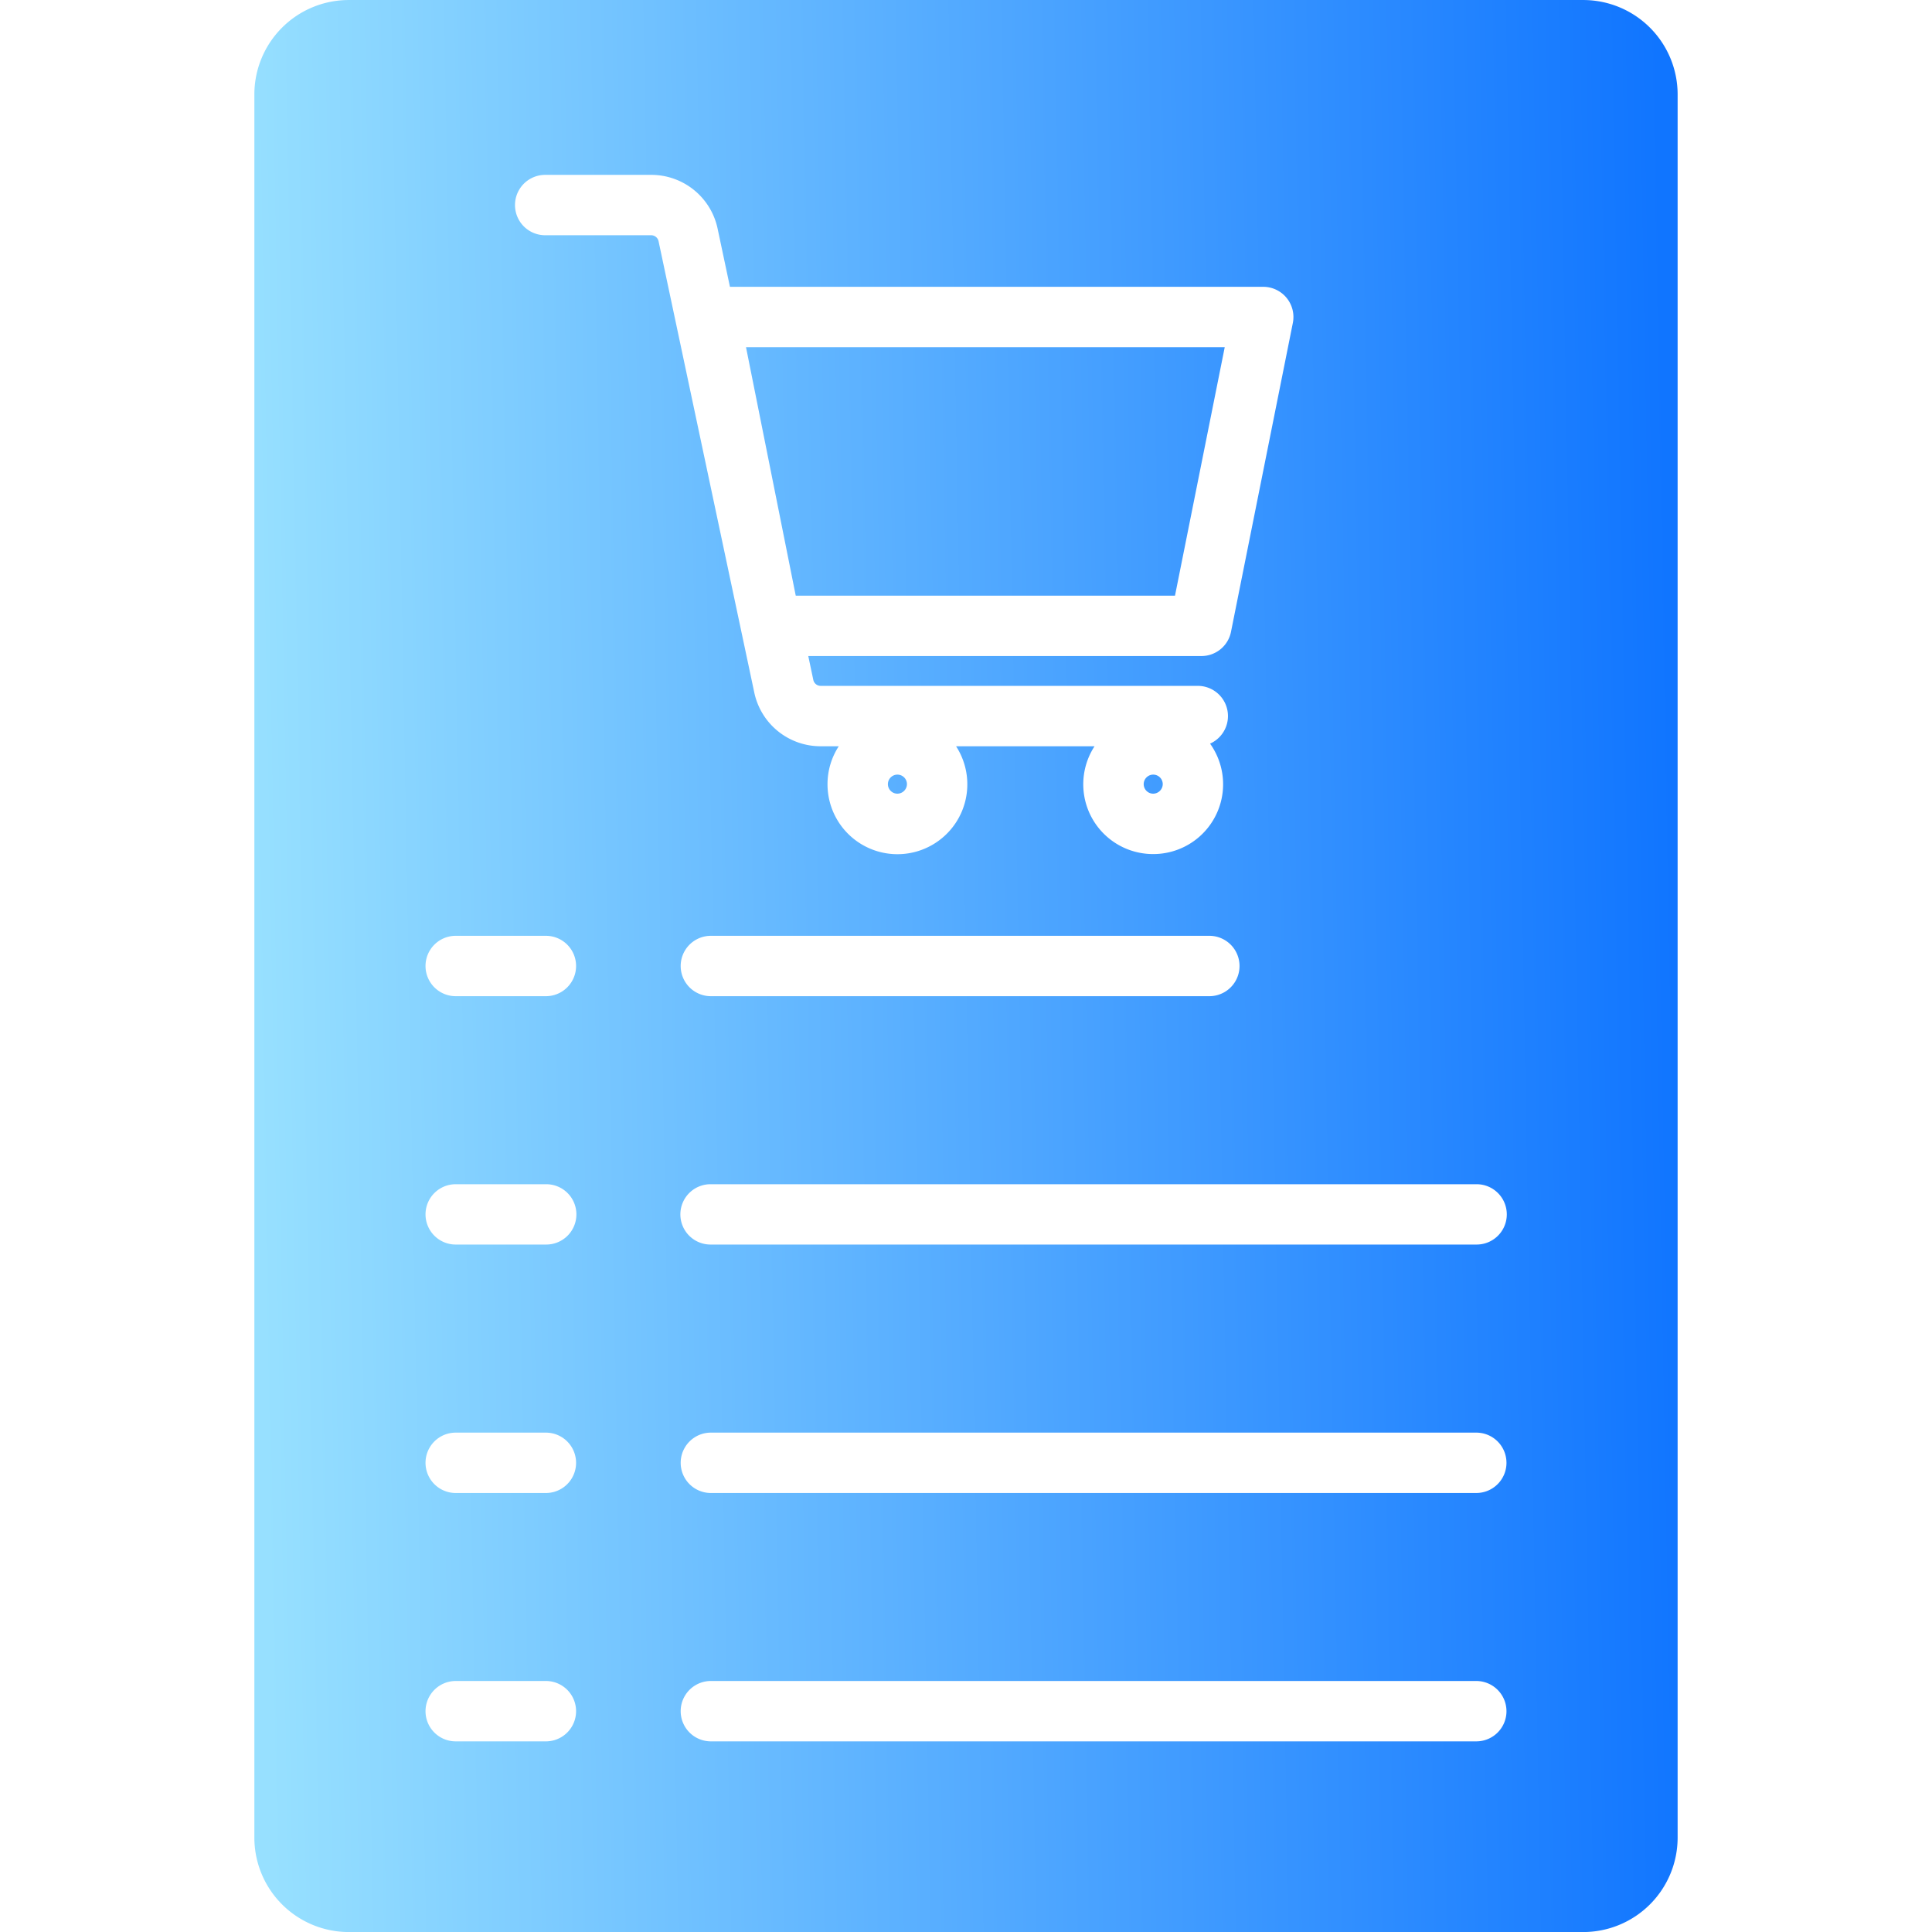 <svg xmlns="http://www.w3.org/2000/svg" version="1.1" xmlns:xlink="http://www.w3.org/1999/xlink" width="512" height="512" x="0" y="0" viewBox="0 0 512 512" style="enable-background:new 0 0 512 512" xml:space="preserve" class=""><g><linearGradient id="a" x1="67.89" x2="444.07" y1="259.435" y2="252.586" gradientUnits="userSpaceOnUse"><stop stop-opacity="1" stop-color="#97e0ff" offset="0"></stop><stop stop-opacity="1" stop-color="#1075ff" offset="1"></stop></linearGradient><path fill="url(#a)" fill-rule="evenodd" d="M180.388 256a8 8 0 0 1 8-8h132.1a8 8 0 1 1 0 16h-132.1a8 8 0 0 1-8-8zm-67.621 0a8.005 8.005 0 0 1 8-8h23.9a8 8 0 1 1 0 16h-23.9a8.006 8.006 0 0 1-8-8zm75.622 57.83H391.23a7.995 7.995 0 1 1 0 15.989H188.389a7.995 7.995 0 1 1 0-15.989zm-75.622 7.988a8 8 0 0 1 8-7.988h23.9a7.995 7.995 0 1 1 0 15.989h-23.9a8.006 8.006 0 0 1-8-8zm286.465 65.832a8.008 8.008 0 0 1-8 8.011H188.389a8 8 0 1 1 0-16H391.23a7.994 7.994 0 0 1 8 7.988zm-286.465 0a7.994 7.994 0 0 1 8-7.988h23.9a8 8 0 1 1 0 16h-23.9a8.008 8.008 0 0 1-8-8.011zm0 65.841a8.015 8.015 0 0 1 8-8.011h23.9a8 8 0 1 1 0 16h-23.9a7.994 7.994 0 0 1-8-7.988zm286.465 0a7.994 7.994 0 0 1-8 7.988H188.389a8 8 0 1 1 0-16H391.23a8.015 8.015 0 0 1 8 8.011zm-87.846-295.634H210.879L197.7 92.006h126.868zm-5.779 52.475a2.524 2.524 0 1 1 2.533-2.523 2.561 2.561 0 0 1-2.533 2.523zm-67.79 0a2.524 2.524 0 1 1 2.534-2.523 2.553 2.553 0 0 1-2.534 2.523zM144.481 62.345H172.5a1.994 1.994 0 0 1 2.039 1.646l25.334 119.446a17.947 17.947 0 0 0 17.687 14.328h4.723a18.357 18.357 0 0 0-2.982 10.044 18.525 18.525 0 1 0 34.067-10.044h36.7a18.488 18.488 0 0 0 15.536 28.57 18.495 18.495 0 0 0 15.073-29.264 8 8 0 0 0-3.25-15.309h-99.868a2 2 0 0 1-2.038-1.647l-1.321-6.256h104.188a7.994 7.994 0 0 0 7.841-6.43l16.389-81.849a8.006 8.006 0 0 0-7.85-9.572H193.442l-3.251-15.333A17.959 17.959 0 0 0 172.5 46.342h-28.019a8 8 0 1 0 0 16zm275.108 449.667a25.033 25.033 0 0 0 25-25V25a25.023 25.023 0 0 0-25-24.995H92.41a25.023 25.023 0 0 0-25 25v462.007a25.033 25.033 0 0 0 25 25z" opacity="1" data-original="url(#a)" class=""></path></g></svg>